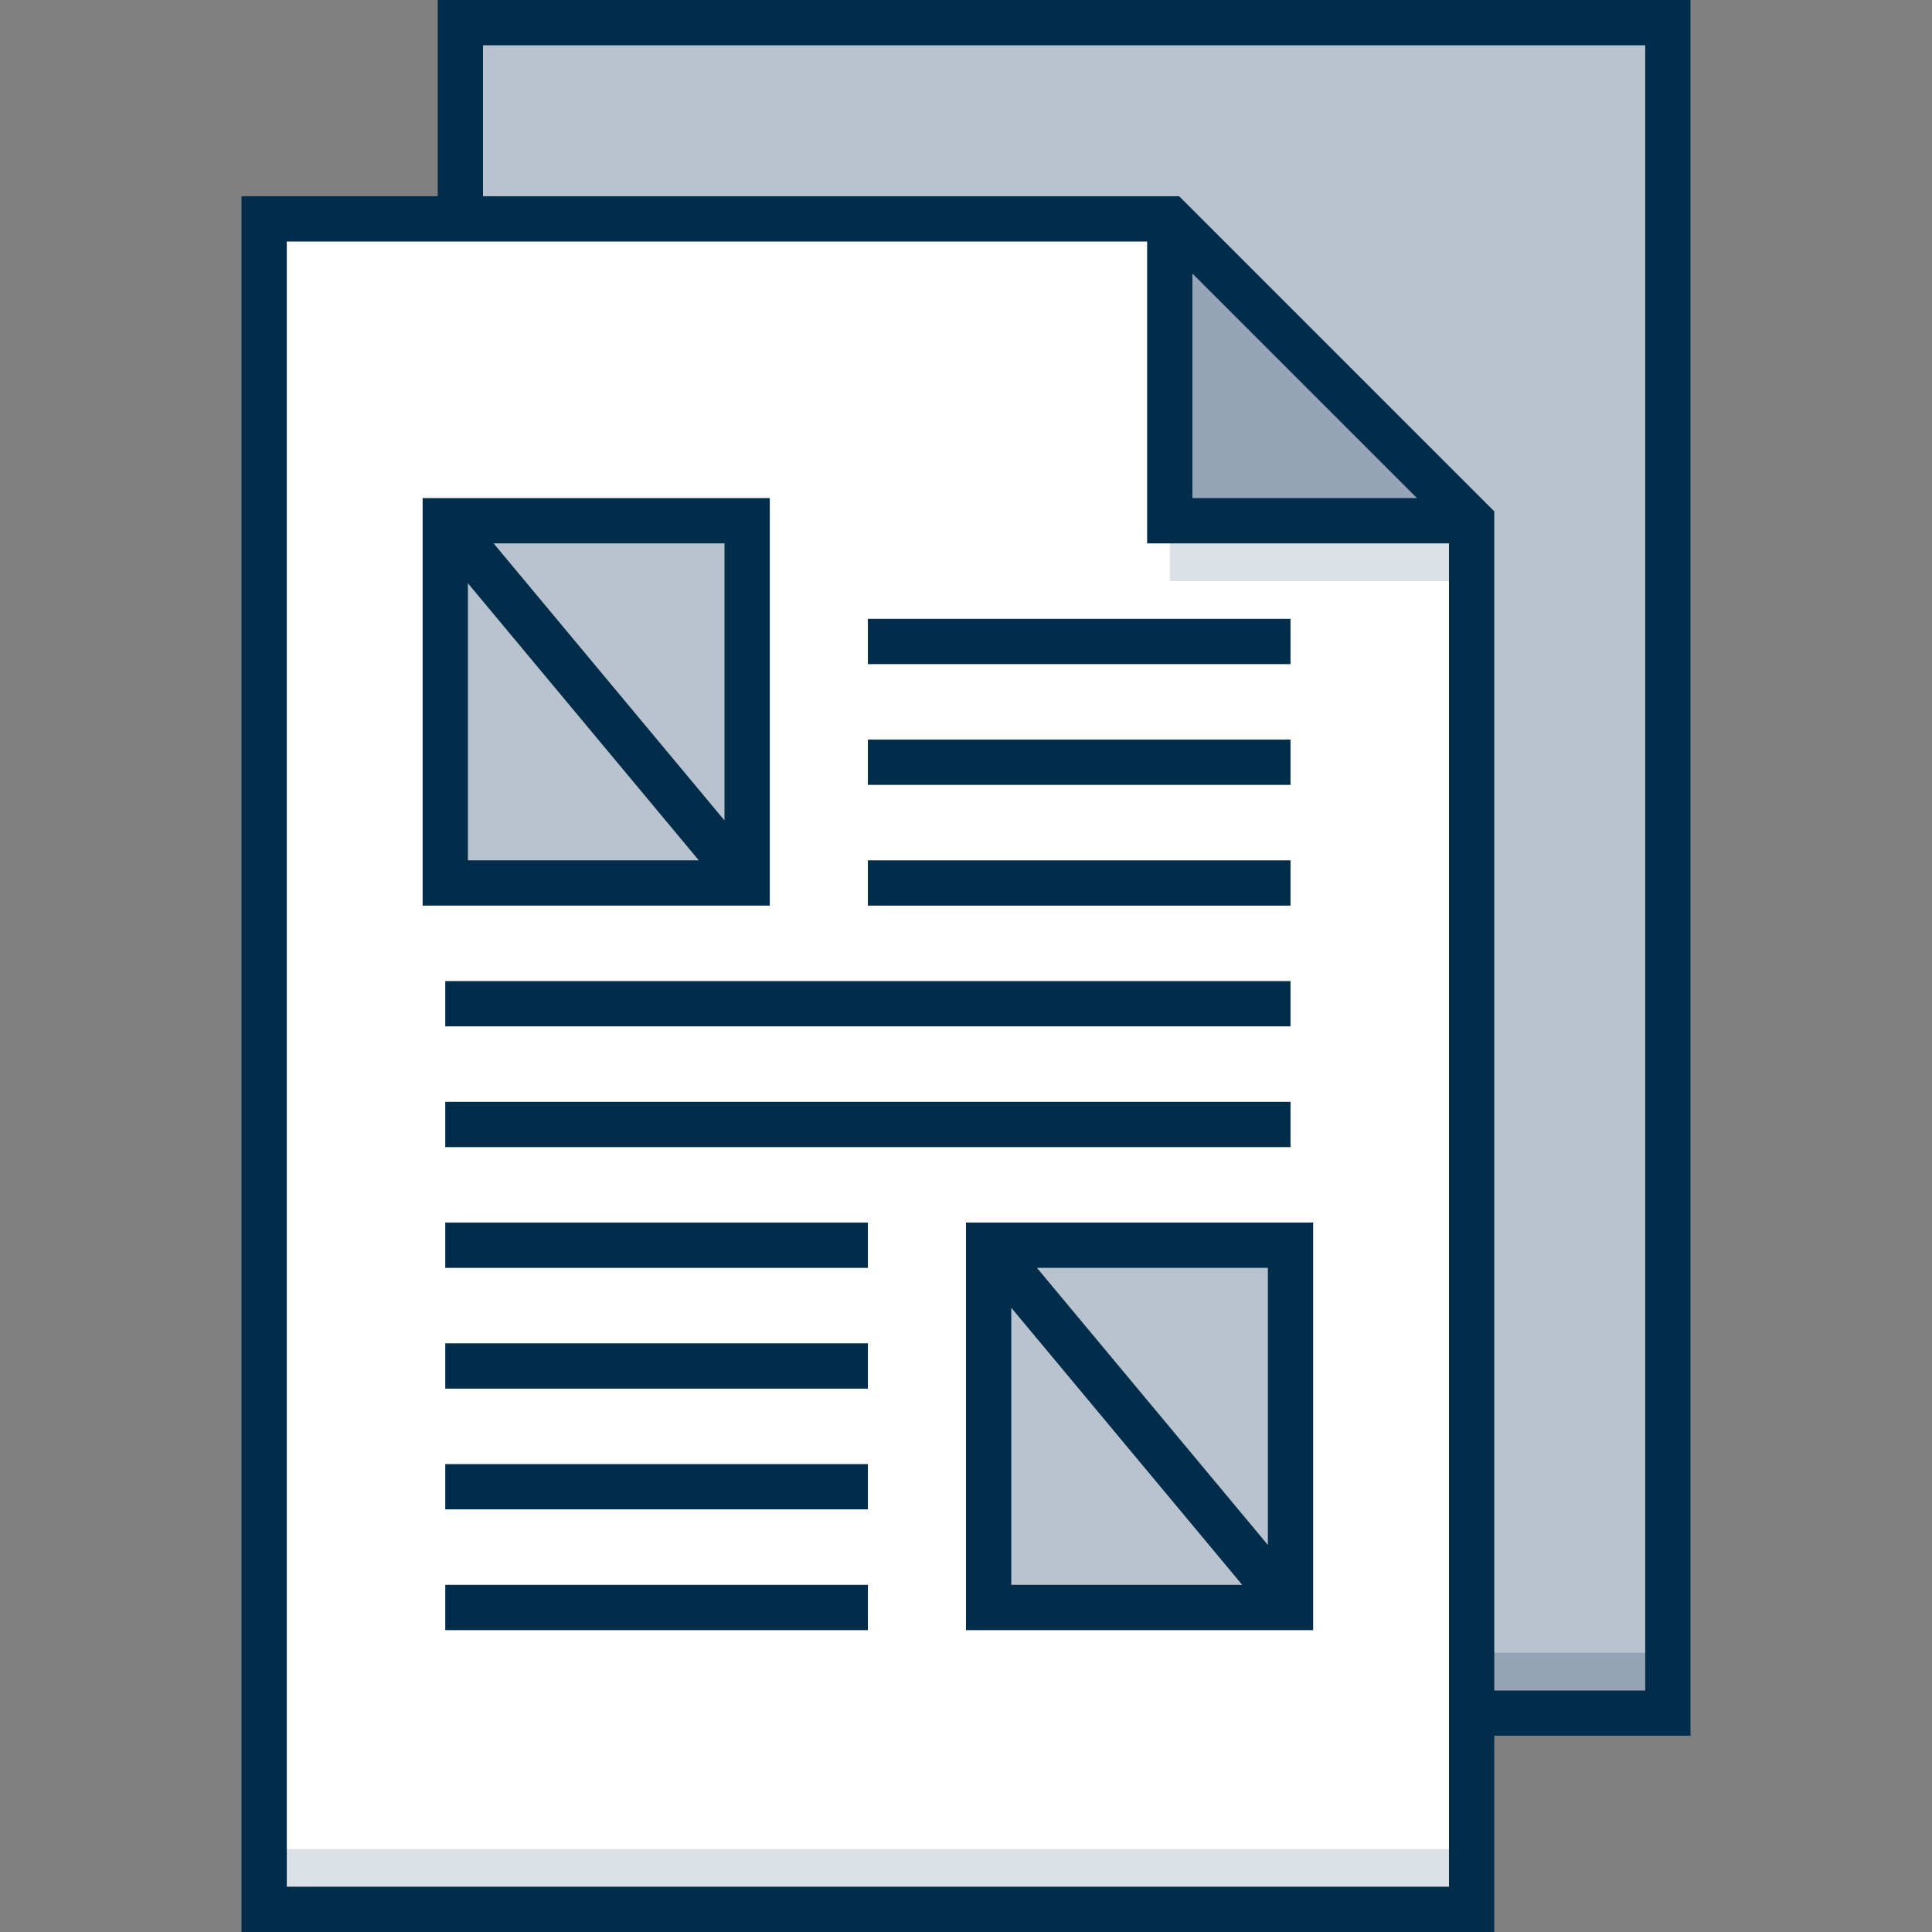 <svg id="Layer_1" enable-background="new 0 0 512 512" height="512" viewBox="0 0 512 512" width="512" xmlns="http://www.w3.org/2000/svg"><rect x="0" y="0" width="512" height="512" fill="#808080" stroke="none"/><g><path d="m122 6h320v448h-320z" fill="#b9c2cf"/><path d="m122 438h320v16h-320z" fill="#95a4b6"/><path d="m390 138v368h-320v-448h240z" fill="#fff"/><path d="m310 138h80v16h-80z" fill="#dce1e7"/><path d="m70 490h320v16h-320z" fill="#dce1e7"/><path d="m390 138h-80v-80" fill="#95a4b6"/><g><path d="m118 138h80v96h-80z" fill="#b9c2cf"/><path d="m262 330h80v96h-80z" fill="#b9c2cf"/><g fill="#012d4a"><path d="m448 0h-332v52h-52v460h332v-52h52zm-372 500v-436h228v80h80v356zm240-427.515 59.515 59.515h-59.515zm120 375.515h-40v-312.485l-83.515-83.515h-184.485v-40h308z"/><path d="m230 196h112v12h-112z"/><path d="m230 164h112v12h-112z"/><path d="m230 228h112v12h-112z"/><path d="m118 292h224v12h-224z"/><path d="m118 324h112v12h-112z"/><path d="m118 356h112v12h-112z"/><path d="m118 388h112v12h-112z"/><path d="m118 420h112v12h-112z"/><path d="m118 260h224v12h-224z"/><path d="m204 132h-92v108h92zm-12 85.428-61.19-73.428h61.19zm-68-62.856 61.19 73.428h-61.19z"/><path d="m256 432h92v-108h-92zm12-85.428 61.19 73.428h-61.19zm68 62.856-61.19-73.428h61.19z"/></g></g></g></svg>